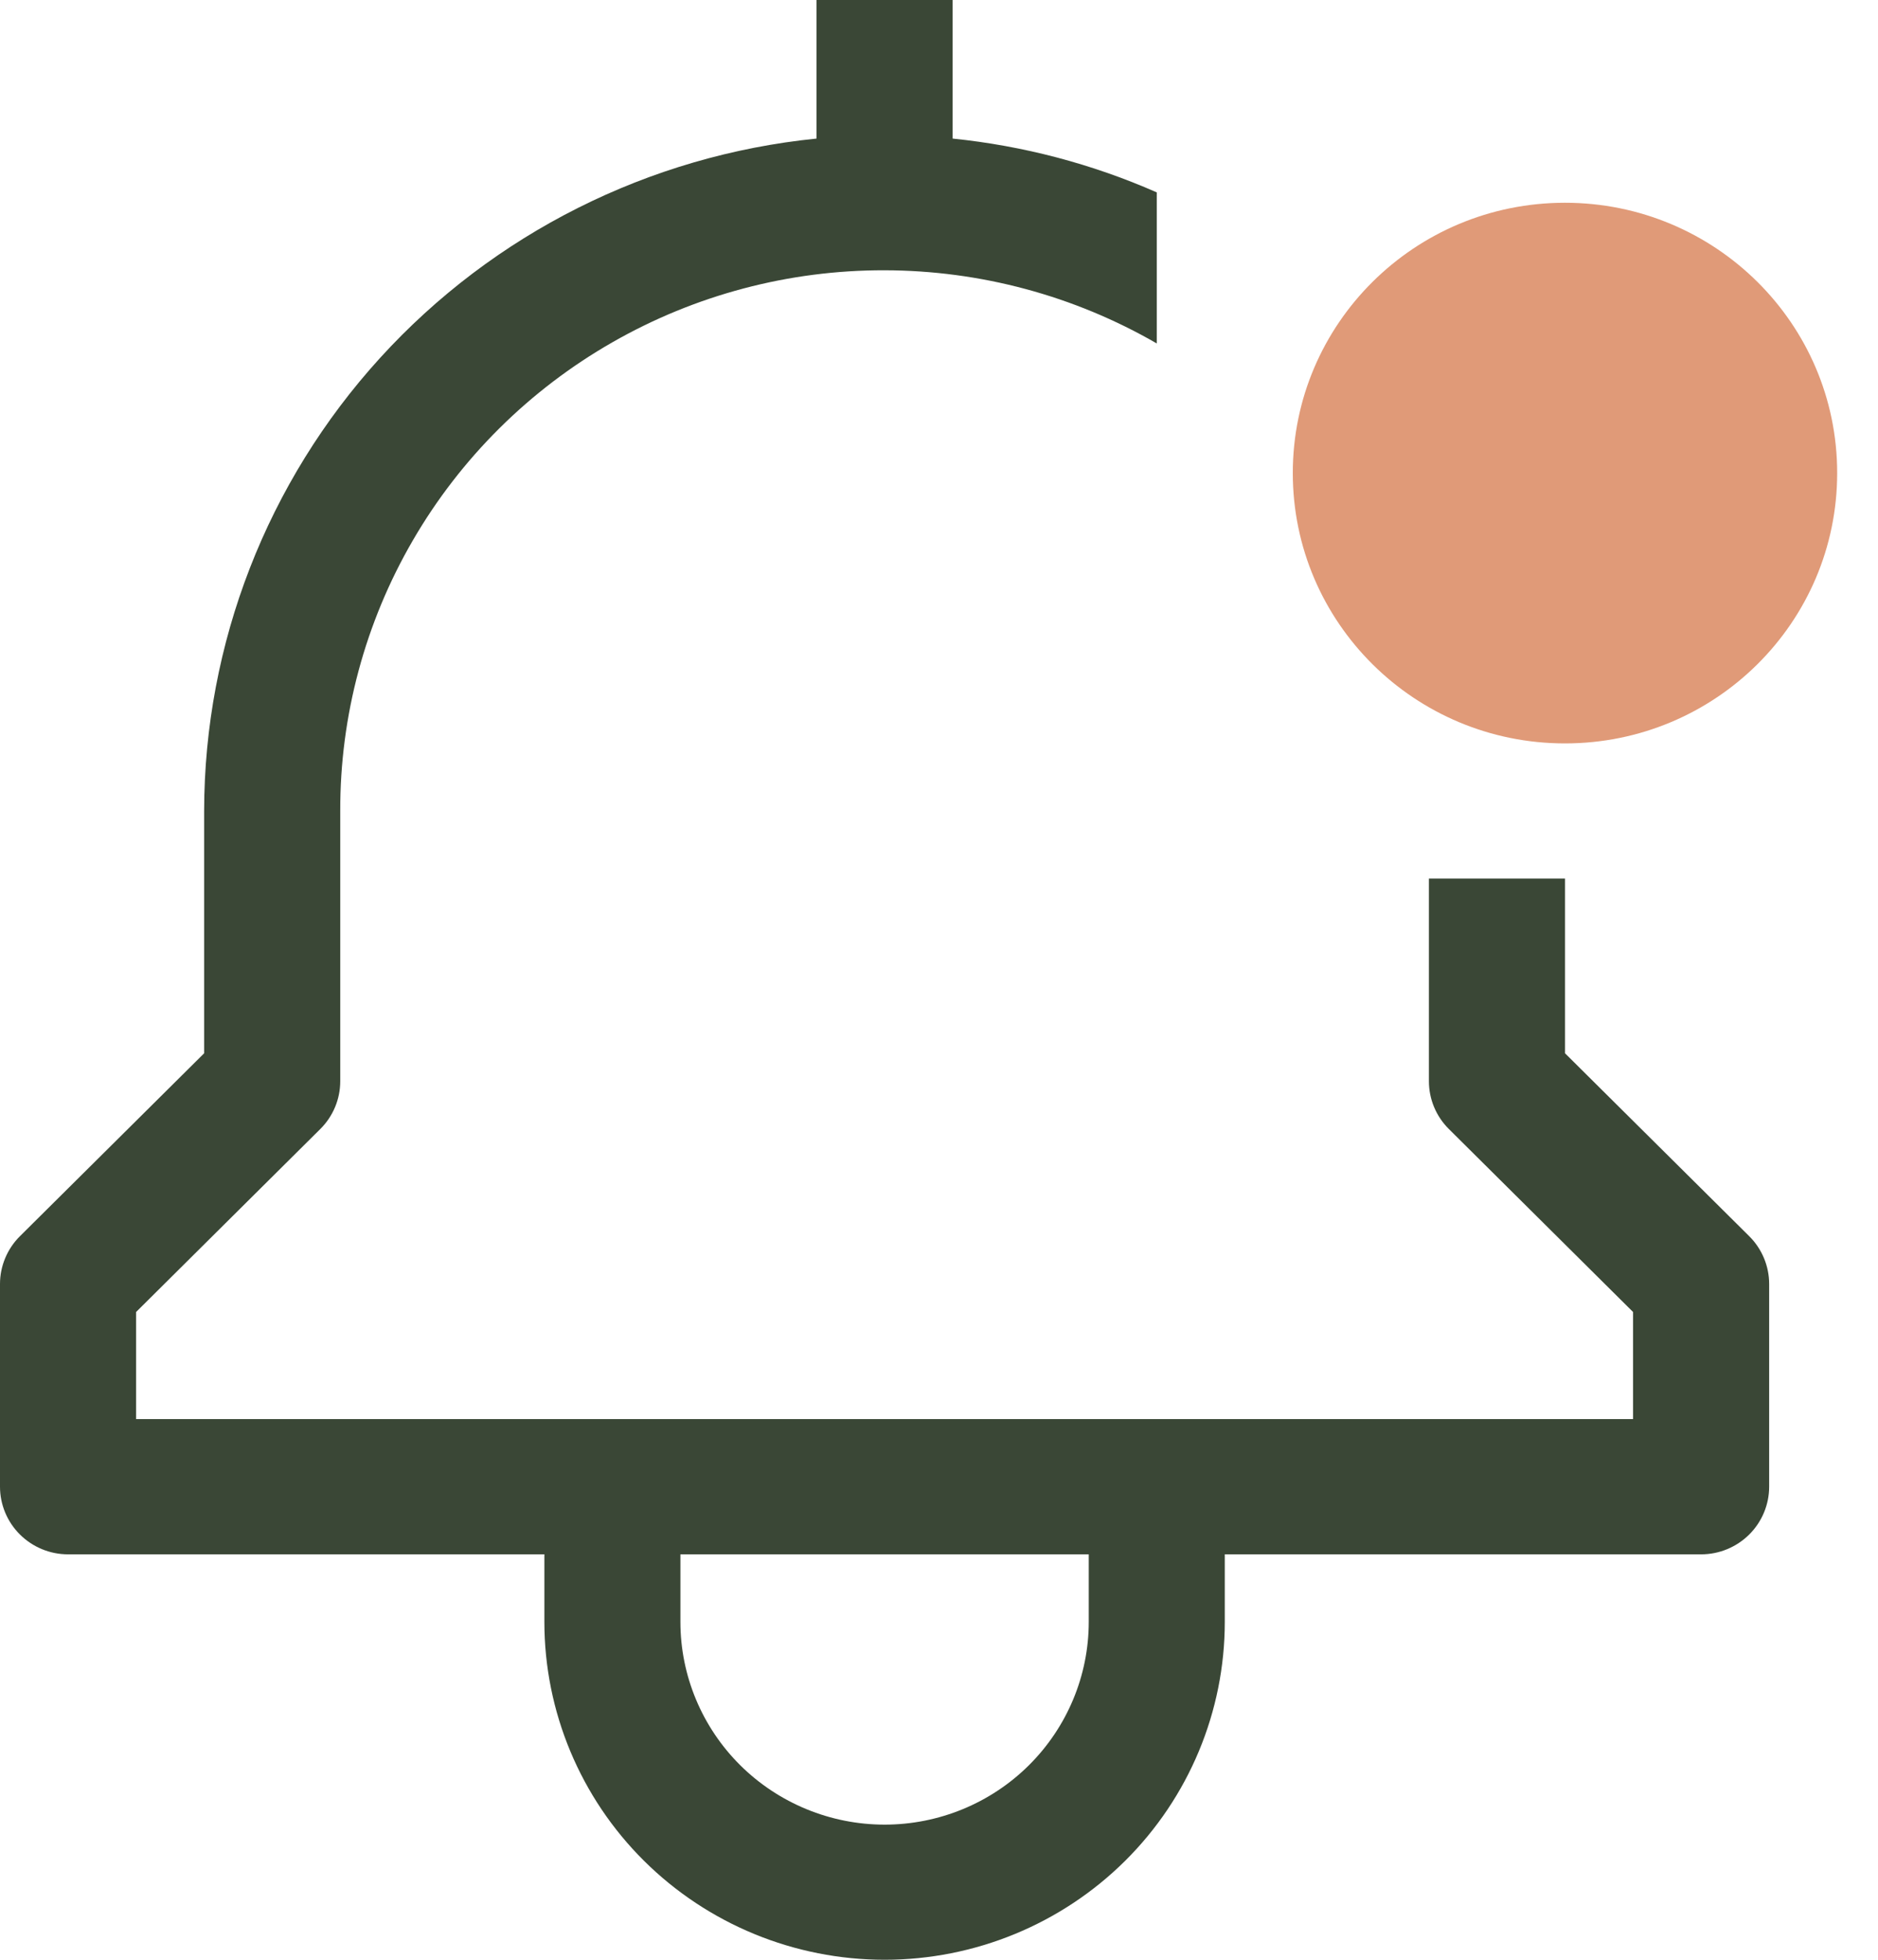 <svg width="23" height="24" viewBox="0 0 23 24" fill="none" xmlns="http://www.w3.org/2000/svg">
<path d="M19.167 12.899V10.759H17.5V13.241C17.5 13.461 17.588 13.671 17.744 13.826L20 16.067V17.379H1.667V16.067L3.923 13.826C4.079 13.671 4.167 13.461 4.167 13.241V9.931C4.164 8.768 4.471 7.625 5.056 6.618C5.641 5.61 6.483 4.774 7.498 4.193C8.512 3.612 9.663 3.307 10.834 3.31C12.005 3.312 13.155 3.621 14.167 4.206V2.356C13.374 2.007 12.53 1.785 11.667 1.697V0H10V1.697C7.946 1.904 6.042 2.861 4.656 4.382C3.271 5.903 2.503 7.88 2.5 9.931V12.899L0.244 15.139C0.088 15.294 4.71987e-05 15.505 0 15.724V18.207C0 18.426 0.088 18.637 0.244 18.792C0.4 18.947 0.612 19.035 0.833 19.035H6.667V19.862C6.667 20.959 7.106 22.012 7.887 22.788C8.669 23.564 9.728 24 10.834 24C11.939 24 12.998 23.564 13.78 22.788C14.561 22.012 15 20.959 15 19.862V19.035H20.834C21.055 19.035 21.267 18.947 21.423 18.792C21.579 18.637 21.667 18.426 21.667 18.207V15.724C21.667 15.505 21.579 15.294 21.423 15.139L19.167 12.899ZM13.334 19.862C13.334 20.52 13.07 21.152 12.601 21.618C12.133 22.083 11.497 22.345 10.834 22.345C10.171 22.345 9.535 22.083 9.066 21.618C8.597 21.152 8.333 20.52 8.333 19.862V19.035H13.334V19.862Z" fill="#3A4736"/>
<path d="M19.166 9.104C21.007 9.104 22.5 7.622 22.5 5.793C22.5 3.965 21.007 2.483 19.166 2.483C17.325 2.483 15.833 3.965 15.833 5.793C15.833 7.622 17.325 9.104 19.166 9.104Z" fill="#E09A78"/>
</svg>
